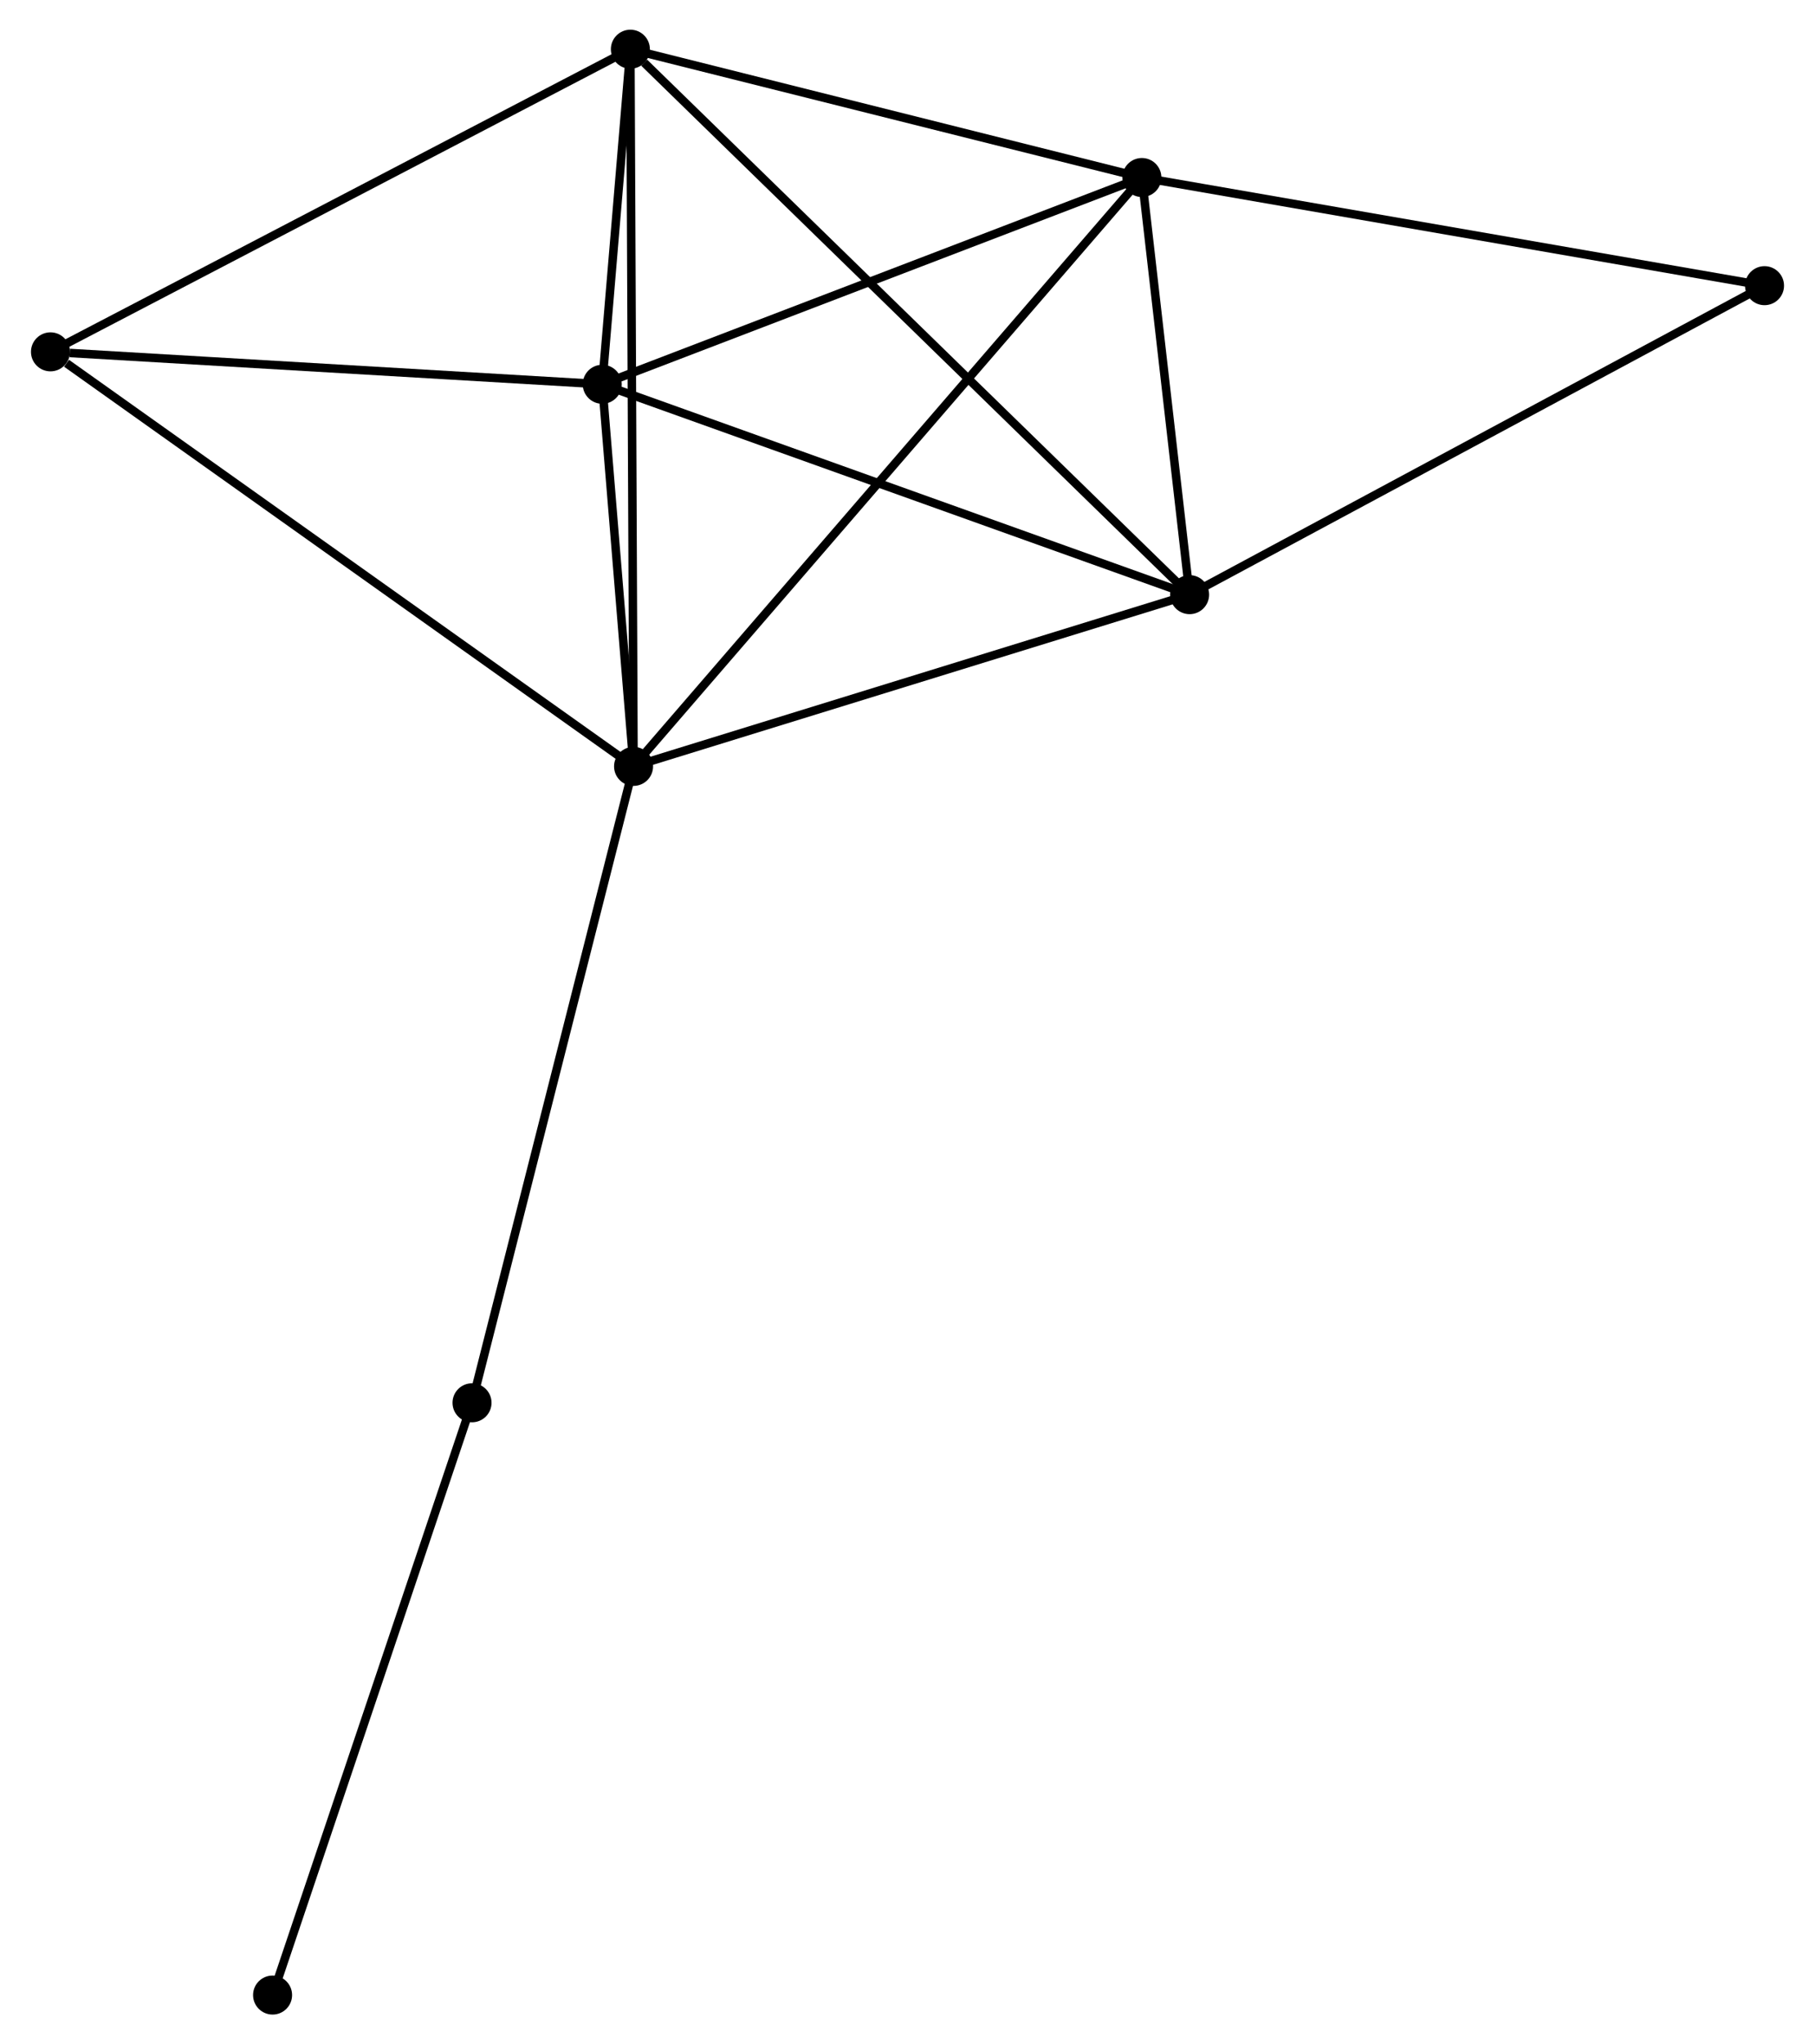 <?xml version="1.0" encoding="UTF-8" standalone="no"?>
<!DOCTYPE svg PUBLIC "-//W3C//DTD SVG 1.1//EN"
 "http://www.w3.org/Graphics/SVG/1.1/DTD/svg11.dtd">
<!-- Generated by graphviz version 2.36.0 (20140111.2315)
 -->
<!-- Title: %3 Pages: 1 -->
<svg width="214pt" height="241pt"
 viewBox="0.00 0.00 213.68 240.98" xmlns="http://www.w3.org/2000/svg" xmlns:xlink="http://www.w3.org/1999/xlink">
<g id="graph0" class="graph" transform="scale(1 1) rotate(0) translate(4 236.976)">
<title>%3</title>
<!-- 0 -->
<g id="node1" class="node"><title>0</title>
<ellipse fill="black" stroke="black" cx="70.544" cy="-146.635" rx="1.8" ry="1.8"/>
</g>
<!-- 1 -->
<g id="node2" class="node"><title>1</title>
<ellipse fill="black" stroke="black" cx="66.851" cy="-191.677" rx="1.8" ry="1.8"/>
</g>
<!-- 0&#45;&#45;1 -->
<g id="edge1" class="edge"><title>0&#45;&#45;1</title>
<path fill="none" stroke="black" d="M70.385,-148.57C69.777,-155.979 67.604,-182.489 67.005,-189.799"/>
</g>
<!-- 2 -->
<g id="node3" class="node"><title>2</title>
<ellipse fill="black" stroke="black" cx="70.168" cy="-231.176" rx="1.8" ry="1.8"/>
</g>
<!-- 0&#45;&#45;2 -->
<g id="edge2" class="edge"><title>0&#45;&#45;2</title>
<path fill="none" stroke="black" d="M70.534,-148.725C70.482,-160.421 70.228,-217.654 70.177,-229.159"/>
</g>
<!-- 3 -->
<g id="node4" class="node"><title>3</title>
<ellipse fill="black" stroke="black" cx="130.472" cy="-216.051" rx="1.8" ry="1.8"/>
</g>
<!-- 0&#45;&#45;3 -->
<g id="edge3" class="edge"><title>0&#45;&#45;3</title>
<path fill="none" stroke="black" d="M71.795,-148.085C79.594,-157.119 121.448,-205.599 129.227,-214.609"/>
</g>
<!-- 4 -->
<g id="node5" class="node"><title>4</title>
<ellipse fill="black" stroke="black" cx="136.099" cy="-166.879" rx="1.8" ry="1.8"/>
</g>
<!-- 0&#45;&#45;4 -->
<g id="edge4" class="edge"><title>0&#45;&#45;4</title>
<path fill="none" stroke="black" d="M72.435,-147.219C82.008,-150.175 125.028,-163.46 134.324,-166.331"/>
</g>
<!-- 5 -->
<g id="node6" class="node"><title>5</title>
<ellipse fill="black" stroke="black" cx="1.8" cy="-195.501" rx="1.8" ry="1.8"/>
</g>
<!-- 0&#45;&#45;5 -->
<g id="edge5" class="edge"><title>0&#45;&#45;5</title>
<path fill="none" stroke="black" d="M68.844,-147.843C59.416,-154.545 13.601,-187.112 3.692,-194.156"/>
</g>
<!-- 7 -->
<g id="node7" class="node"><title>7</title>
<ellipse fill="black" stroke="black" cx="51.499" cy="-71.618" rx="1.8" ry="1.8"/>
</g>
<!-- 0&#45;&#45;7 -->
<g id="edge6" class="edge"><title>0&#45;&#45;7</title>
<path fill="none" stroke="black" d="M70.073,-144.781C67.438,-134.402 54.545,-83.616 51.954,-73.408"/>
</g>
<!-- 1&#45;&#45;2 -->
<g id="edge7" class="edge"><title>1&#45;&#45;2</title>
<path fill="none" stroke="black" d="M67.029,-193.8C67.61,-200.723 69.445,-222.572 70.004,-229.23"/>
</g>
<!-- 1&#45;&#45;3 -->
<g id="edge8" class="edge"><title>1&#45;&#45;3</title>
<path fill="none" stroke="black" d="M68.686,-192.38C77.977,-195.939 119.728,-211.935 128.75,-215.391"/>
</g>
<!-- 1&#45;&#45;4 -->
<g id="edge9" class="edge"><title>1&#45;&#45;4</title>
<path fill="none" stroke="black" d="M68.562,-191.064C78.06,-187.663 124.211,-171.136 134.193,-167.561"/>
</g>
<!-- 1&#45;&#45;5 -->
<g id="edge10" class="edge"><title>1&#45;&#45;5</title>
<path fill="none" stroke="black" d="M64.974,-191.787C55.641,-192.336 14.273,-194.768 4.077,-195.367"/>
</g>
<!-- 2&#45;&#45;3 -->
<g id="edge11" class="edge"><title>2&#45;&#45;3</title>
<path fill="none" stroke="black" d="M72.174,-230.672C81.33,-228.376 119.097,-218.904 128.396,-216.572"/>
</g>
<!-- 2&#45;&#45;4 -->
<g id="edge12" class="edge"><title>2&#45;&#45;4</title>
<path fill="none" stroke="black" d="M71.797,-229.586C80.999,-220.613 126.333,-176.403 134.752,-168.192"/>
</g>
<!-- 2&#45;&#45;5 -->
<g id="edge13" class="edge"><title>2&#45;&#45;5</title>
<path fill="none" stroke="black" d="M68.478,-230.294C59.101,-225.401 13.537,-201.625 3.682,-196.483"/>
</g>
<!-- 3&#45;&#45;4 -->
<g id="edge14" class="edge"><title>3&#45;&#45;4</title>
<path fill="none" stroke="black" d="M130.714,-213.938C131.639,-205.85 134.951,-176.909 135.864,-168.929"/>
</g>
<!-- 6 -->
<g id="node8" class="node"><title>6</title>
<ellipse fill="black" stroke="black" cx="203.88" cy="-203.301" rx="1.8" ry="1.8"/>
</g>
<!-- 3&#45;&#45;6 -->
<g id="edge15" class="edge"><title>3&#45;&#45;6</title>
<path fill="none" stroke="black" d="M132.287,-215.736C142.354,-213.987 191.277,-205.49 201.859,-203.652"/>
</g>
<!-- 4&#45;&#45;6 -->
<g id="edge16" class="edge"><title>4&#45;&#45;6</title>
<path fill="none" stroke="black" d="M137.774,-167.779C147.07,-172.774 192.243,-197.048 202.014,-202.298"/>
</g>
<!-- 8 -->
<g id="node9" class="node"><title>8</title>
<ellipse fill="black" stroke="black" cx="27.985" cy="-1.8" rx="1.8" ry="1.8"/>
</g>
<!-- 7&#45;&#45;8 -->
<g id="edge17" class="edge"><title>7&#45;&#45;8</title>
<path fill="none" stroke="black" d="M50.918,-69.892C47.693,-60.317 32.022,-13.786 28.633,-3.722"/>
</g>
</g>
</svg>

